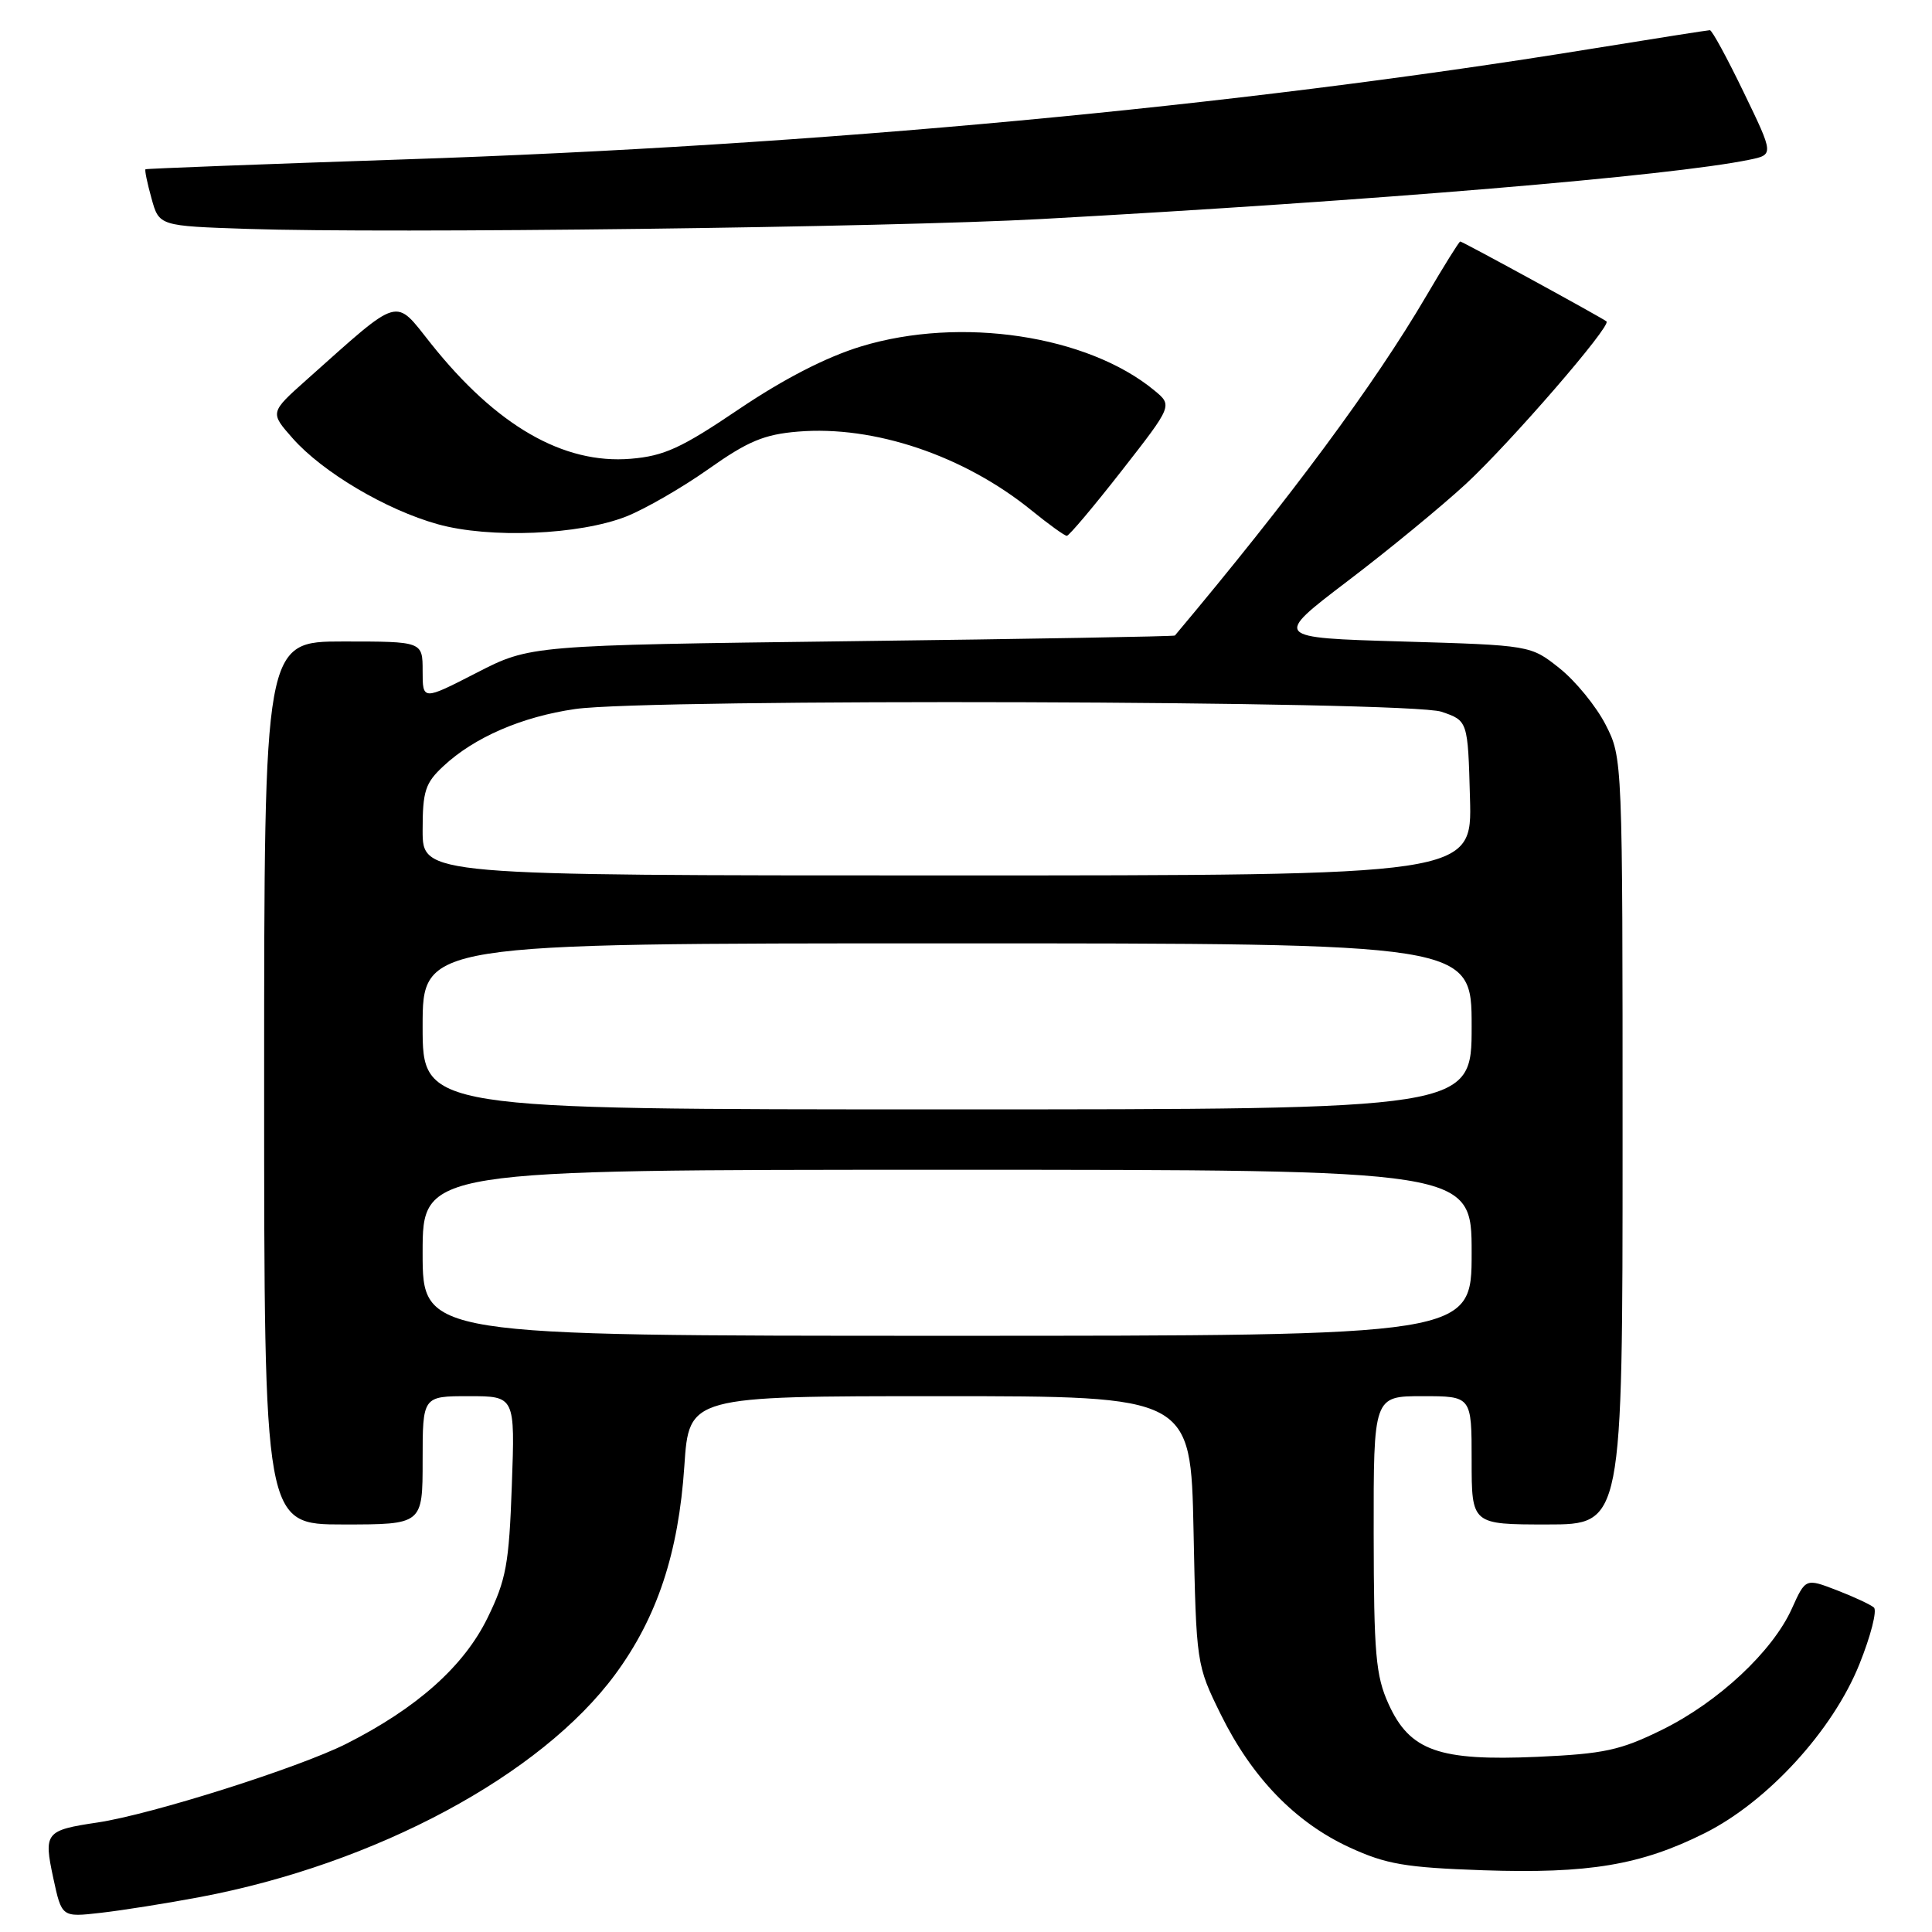 <?xml version="1.0" encoding="UTF-8" standalone="no"?>
<!DOCTYPE svg PUBLIC "-//W3C//DTD SVG 1.1//EN" "http://www.w3.org/Graphics/SVG/1.1/DTD/svg11.dtd" >
<svg xmlns="http://www.w3.org/2000/svg" xmlns:xlink="http://www.w3.org/1999/xlink" version="1.1" viewBox="0 0 256 256">
 <g >
 <path fill="currentColor"
d=" M 26.50 251.37 C 49.77 246.98 71.68 235.23 81.53 221.85 C 87.08 214.31 89.91 205.77 90.68 194.25 C 91.30 185.00 91.30 185.00 124.54 185.00 C 157.78 185.00 157.78 185.00 158.15 202.79 C 158.51 220.50 158.53 220.60 161.76 227.17 C 165.89 235.54 171.64 241.49 178.84 244.80 C 183.69 247.03 186.22 247.46 196.54 247.82 C 210.50 248.29 217.41 247.14 225.89 242.90 C 234.22 238.73 242.88 229.27 246.39 220.49 C 247.89 216.76 248.75 213.39 248.30 213.00 C 247.86 212.62 245.64 211.58 243.38 210.71 C 239.25 209.12 239.25 209.12 237.43 213.15 C 234.87 218.83 227.69 225.53 220.24 229.20 C 214.70 231.93 212.56 232.39 203.69 232.79 C 190.65 233.36 186.81 232.00 183.99 225.79 C 182.29 222.05 182.04 219.17 182.02 203.25 C 182.00 185.00 182.00 185.00 188.50 185.00 C 195.00 185.00 195.00 185.00 195.00 193.50 C 195.00 202.00 195.00 202.00 205.00 202.00 C 215.00 202.00 215.00 202.00 215.00 151.21 C 215.00 100.51 215.00 100.42 212.75 96.02 C 211.51 93.60 208.77 90.24 206.66 88.56 C 202.82 85.50 202.82 85.50 185.76 85.00 C 168.71 84.50 168.71 84.50 178.56 77.00 C 183.99 72.88 191.03 67.08 194.23 64.13 C 200.14 58.65 213.55 43.17 212.87 42.59 C 212.33 42.13 193.79 32.00 193.49 32.00 C 193.34 32.00 191.31 35.26 188.97 39.25 C 182.10 50.96 170.96 66.01 155.68 84.21 C 155.58 84.33 136.32 84.67 112.88 84.96 C 70.25 85.50 70.25 85.50 63.13 89.16 C 56.00 92.82 56.00 92.82 56.00 88.91 C 56.00 85.00 56.00 85.00 45.50 85.00 C 35.00 85.00 35.00 85.00 35.00 143.50 C 35.00 202.00 35.00 202.00 45.50 202.00 C 56.00 202.00 56.00 202.00 56.00 193.50 C 56.00 185.00 56.00 185.00 62.12 185.00 C 68.25 185.00 68.25 185.00 67.82 196.83 C 67.45 207.27 67.07 209.33 64.60 214.38 C 61.46 220.80 55.26 226.32 45.89 231.06 C 39.56 234.25 20.05 240.43 12.92 241.49 C 6.01 242.52 5.77 242.83 7.06 248.85 C 8.18 254.05 8.18 254.05 13.34 253.46 C 16.18 253.14 22.10 252.20 26.50 251.37 Z  M 83.00 68.43 C 85.47 67.45 90.37 64.63 93.88 62.15 C 99.10 58.46 101.25 57.56 105.74 57.19 C 115.82 56.35 127.74 60.37 136.67 67.62 C 138.96 69.48 141.07 71.00 141.36 71.00 C 141.65 71.00 144.93 67.11 148.64 62.36 C 155.38 53.73 155.38 53.73 152.94 51.72 C 144.08 44.42 127.28 41.90 114.14 45.89 C 109.52 47.29 103.90 50.18 97.95 54.19 C 90.28 59.38 88.01 60.42 83.57 60.79 C 74.65 61.53 65.77 56.41 57.12 45.55 C 52.20 39.37 53.27 39.06 40.63 50.32 C 35.76 54.66 35.76 54.66 38.78 58.08 C 42.75 62.57 51.15 67.55 58.00 69.46 C 64.87 71.38 76.77 70.89 83.00 68.43 Z  M 138.00 29.02 C 182.17 26.59 221.39 23.31 231.78 21.17 C 235.05 20.50 235.05 20.50 231.06 12.25 C 228.87 7.71 226.85 4.00 226.57 4.00 C 226.29 4.00 219.19 5.12 210.78 6.48 C 163.64 14.13 108.06 19.31 53.58 21.12 C 34.83 21.75 19.40 22.34 19.28 22.43 C 19.15 22.53 19.51 24.26 20.07 26.27 C 21.08 29.94 21.08 29.94 32.79 30.33 C 51.52 30.96 117.82 30.13 138.00 29.02 Z  M 56.00 166.00 C 56.00 155.00 56.00 155.00 125.50 155.00 C 195.00 155.00 195.00 155.00 195.00 166.00 C 195.00 177.00 195.00 177.00 125.50 177.00 C 56.00 177.00 56.00 177.00 56.00 166.00 Z  M 56.00 136.00 C 56.00 125.00 56.00 125.00 125.50 125.00 C 195.00 125.00 195.00 125.00 195.00 136.00 C 195.00 147.00 195.00 147.00 125.50 147.00 C 56.00 147.00 56.00 147.00 56.00 136.00 Z  M 56.00 110.04 C 56.00 104.83 56.34 103.76 58.75 101.52 C 62.84 97.70 69.15 94.97 76.21 93.95 C 85.99 92.53 186.72 92.85 191.00 94.31 C 194.50 95.50 194.50 95.50 194.78 105.75 C 195.07 116.00 195.07 116.00 125.53 116.00 C 56.00 116.00 56.00 116.00 56.00 110.04 Z "/>
</g>
</svg>